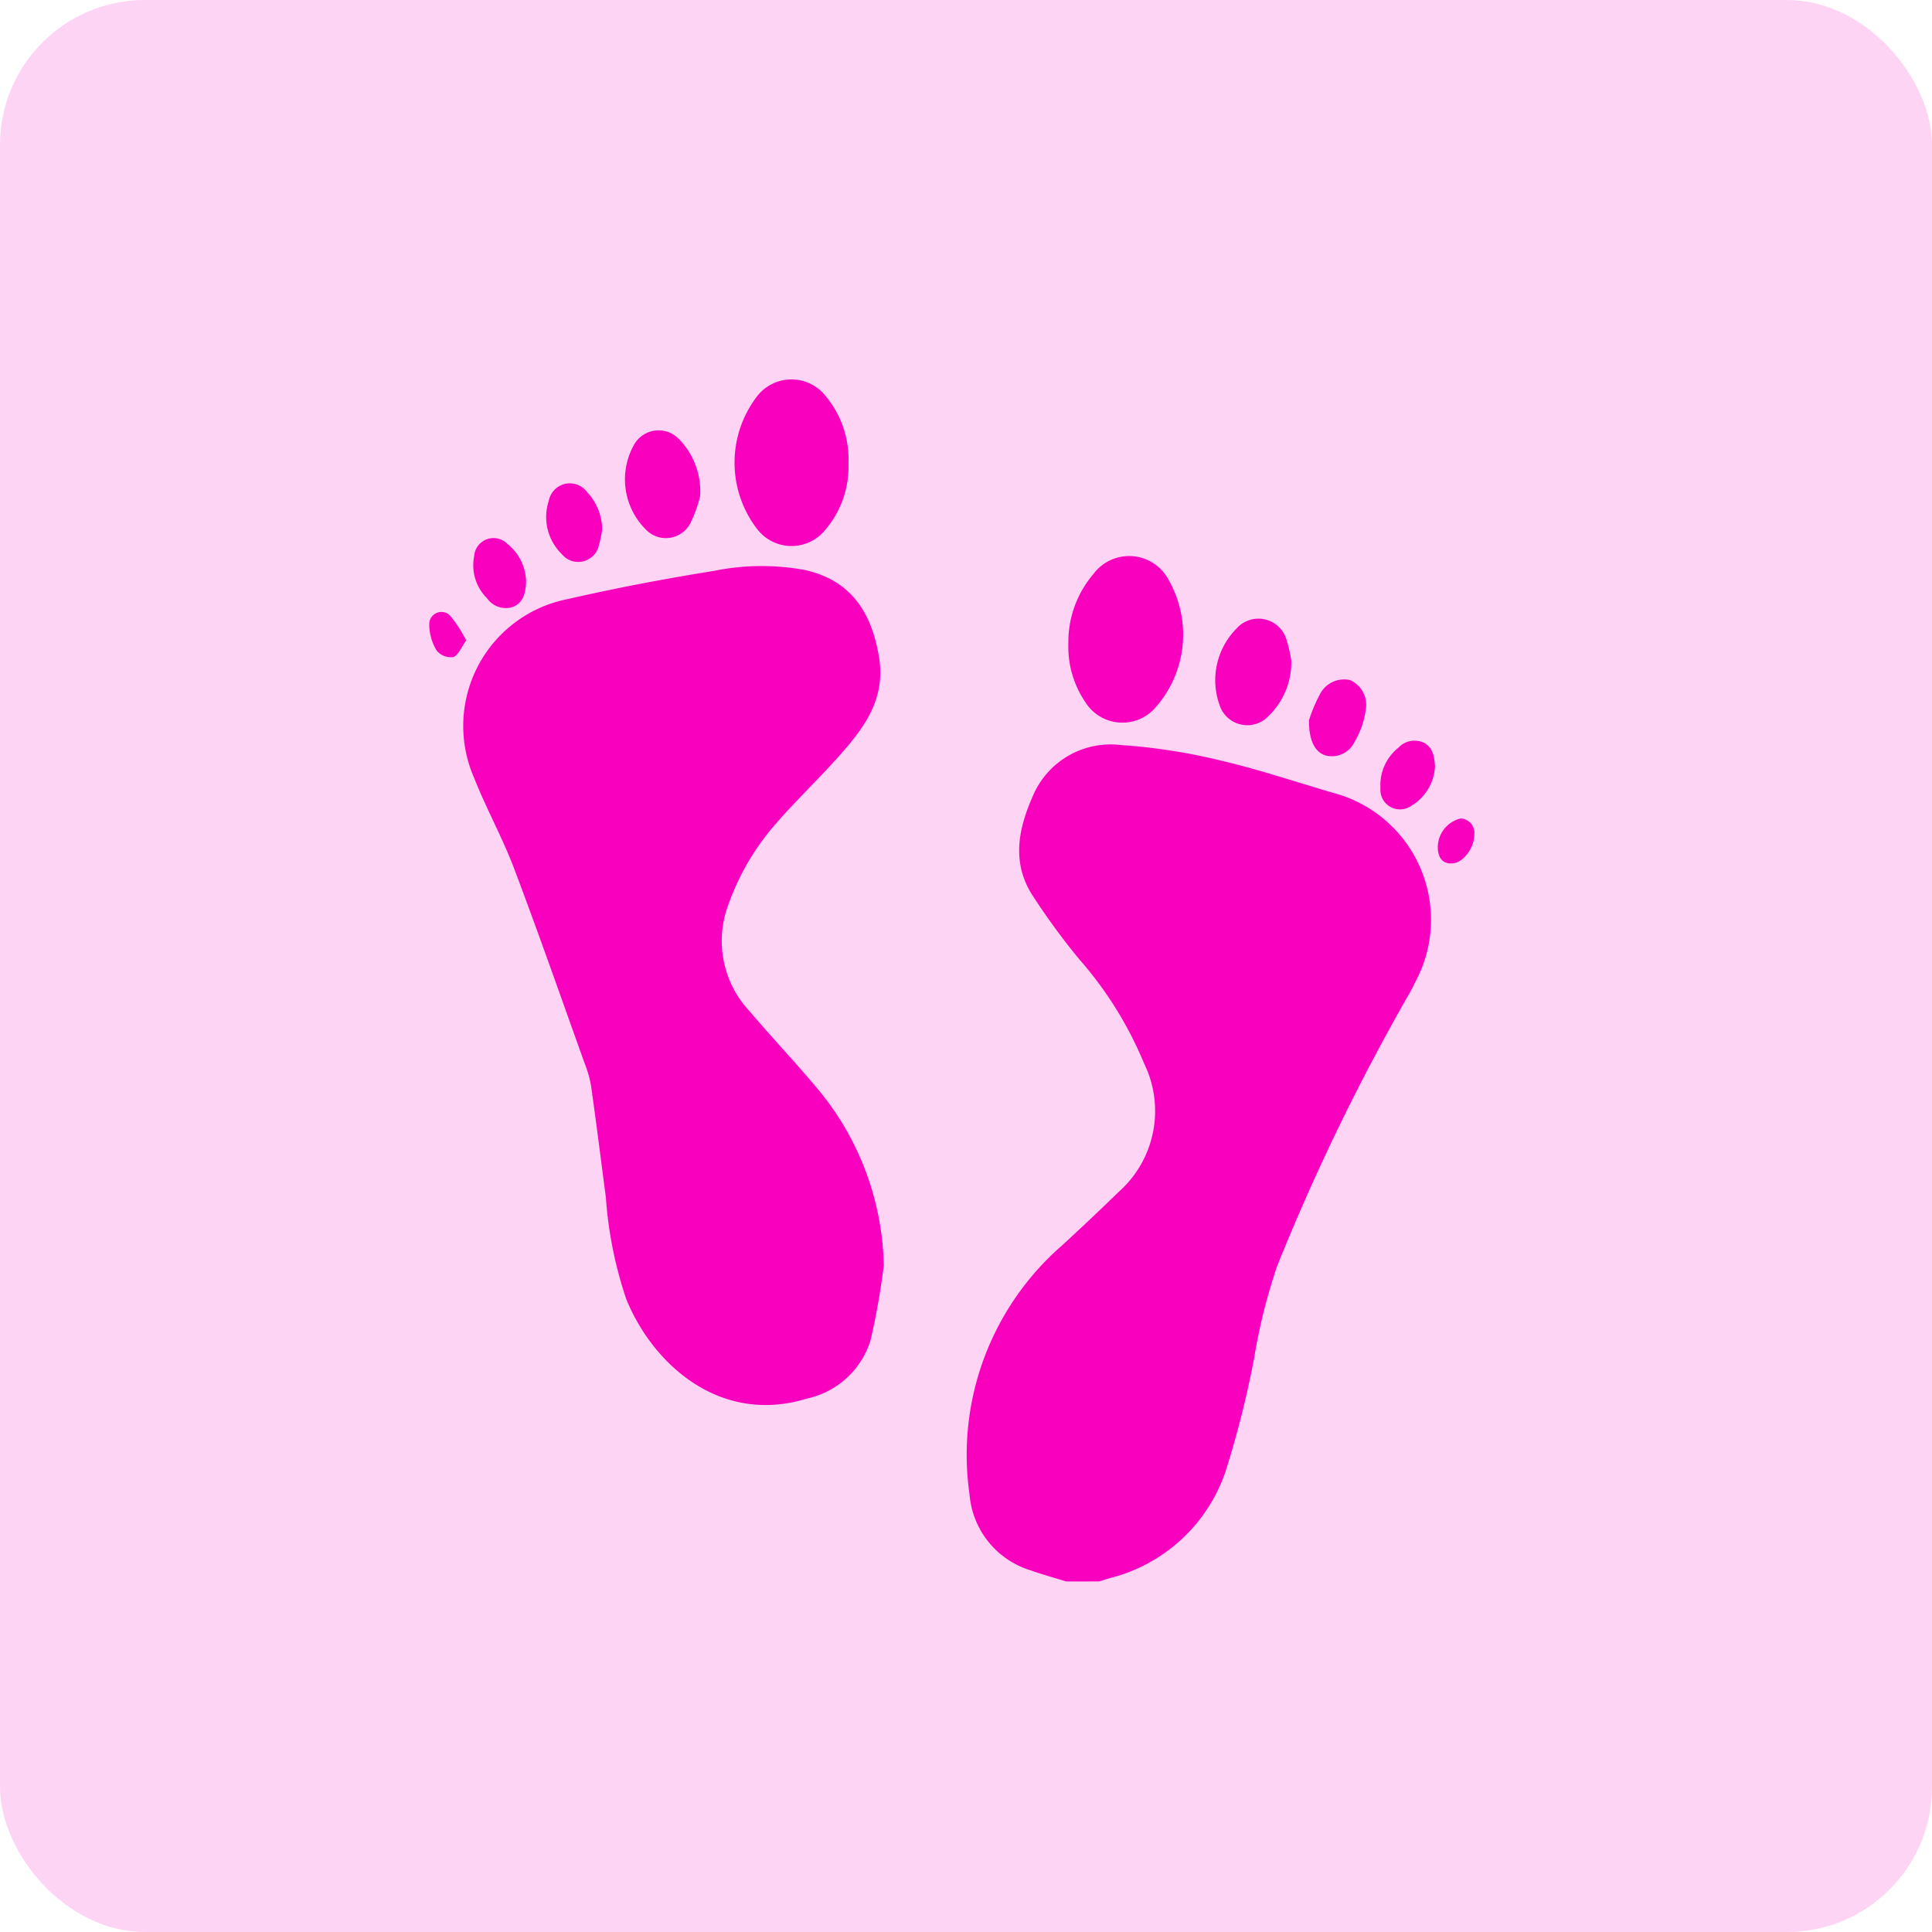 <svg xmlns="http://www.w3.org/2000/svg" width="93.321" height="93.321" viewBox="0 0 93.321 93.321">
  <g id="Group_103" data-name="Group 103" transform="translate(-1221 -533)">
    <rect id="Rectangle_51" data-name="Rectangle 51" width="93.321" height="93.321" rx="7" transform="translate(1221 533)" fill="#f900bf" opacity="0.17"/>
    <g id="Group_63" data-name="Group 63" transform="translate(1221 533)">
      <rect id="Rectangle_62" data-name="Rectangle 62" width="93.32" height="93.321" transform="translate(0 0)" fill="none"/>
      <g id="Group_62" data-name="Group 62" transform="translate(20.729 18.317)">
        <path id="Path_383" data-name="Path 383" d="M-963.637,765.007c-.574-.178-1.153-.337-1.719-.538a4.184,4.184,0,0,1-2.95-3.664,13.406,13.406,0,0,1,4.472-12.034q1.4-1.286,2.758-2.607a5.216,5.216,0,0,0,1.2-6.181A18.1,18.1,0,0,0-963,734.959a33.18,33.18,0,0,1-2.211-3.009c-1.076-1.6-.761-3.246-.046-4.864a4.078,4.078,0,0,1,4.267-2.48,28.029,28.029,0,0,1,4.8.744c1.819.424,3.6,1.021,5.389,1.549a6.338,6.338,0,0,1,4.025,9.153,7.913,7.913,0,0,1-.37.7,105.873,105.873,0,0,0-6.29,12.987,27.457,27.457,0,0,0-1.126,4.494,48.174,48.174,0,0,1-1.367,5.424,7.94,7.94,0,0,1-5.479,5.156c-.215.059-.424.127-.638.191Z" transform="translate(994.409 -706.934)" fill="#f900bf"/>
        <path id="Path_384" data-name="Path 384" d="M-953.463,756.488a35.176,35.176,0,0,1-.638,3.606,4.121,4.121,0,0,1-3.063,2.817c-4.2,1.3-7.453-1.654-8.734-4.791a19.6,19.6,0,0,1-.989-4.923c-.237-1.8-.46-3.6-.716-5.393a5.432,5.432,0,0,0-.31-1.085c-1.126-3.141-2.229-6.295-3.409-9.418-.57-1.5-1.354-2.908-1.942-4.4a6.244,6.244,0,0,1,4.513-8.6c2.352-.538,4.731-.989,7.115-1.372a11.485,11.485,0,0,1,4.34-.041c2.283.5,3.241,2.083,3.6,4.189.351,2.083-.761,3.5-2,4.881-.994,1.113-2.084,2.143-3.054,3.273a11.981,11.981,0,0,0-2.211,3.8,4.967,4.967,0,0,0,1.021,5.179c1.1,1.3,2.275,2.53,3.36,3.838A13.723,13.723,0,0,1-953.463,756.488Z" transform="translate(975.423 -713.676)" fill="#f900bf"/>
        <path id="Path_385" data-name="Path 385" d="M-965.381,724.806a4.684,4.684,0,0,1-1.1,3.168,2.093,2.093,0,0,1-3.3,0,5.262,5.262,0,0,1,0-6.445,2.1,2.1,0,0,1,3.3.009A4.775,4.775,0,0,1-965.381,724.806Z" transform="translate(985.635 -720.722)" fill="#f900bf"/>
        <path id="Path_386" data-name="Path 386" d="M-967.347,726.817a5.055,5.055,0,0,1,1.2-3.341,2.154,2.154,0,0,1,3.661.306,5.315,5.315,0,0,1-.67,6.149,2.112,2.112,0,0,1-3.374-.283A4.751,4.751,0,0,1-967.347,726.817Z" transform="translate(998.223 -714.054)" fill="#f900bf"/>
        <path id="Path_387" data-name="Path 387" d="M-968.412,724.445a6.418,6.418,0,0,1-.456,1.272,1.333,1.333,0,0,1-2.165.337,3.414,3.414,0,0,1-.565-4.107,1.358,1.358,0,0,1,2.147-.278A3.6,3.6,0,0,1-968.412,724.445Z" transform="translate(981.501 -718.793)" fill="#f900bf"/>
        <path id="Path_388" data-name="Path 388" d="M-962.111,725.28a3.6,3.6,0,0,1-1.089,2.667,1.41,1.41,0,0,1-2.384-.547,3.545,3.545,0,0,1,.816-3.656,1.413,1.413,0,0,1,2.439.57A6.289,6.289,0,0,1-962.111,725.28Z" transform="translate(1003.754 -711.687)" fill="#f900bf"/>
        <path id="Path_389" data-name="Path 389" d="M-970.181,724.054a6.3,6.3,0,0,1-.16.77,1.024,1.024,0,0,1-1.8.406,2.5,2.5,0,0,1-.619-2.566,1.034,1.034,0,0,1,1.85-.419A2.669,2.669,0,0,1-970.181,724.054Z" transform="translate(978.539 -716.792)" fill="#f900bf"/>
        <path id="Path_390" data-name="Path 390" d="M-964.8,725.891a7.373,7.373,0,0,1,.511-1.222,1.309,1.309,0,0,1,1.468-.724,1.3,1.3,0,0,1,.761,1.445,3.948,3.948,0,0,1-.529,1.522,1.213,1.213,0,0,1-1.423.67C-964.51,727.414-964.8,726.881-964.8,725.891Z" transform="translate(1007.297 -709.413)" fill="#f900bf"/>
        <path id="Path_391" data-name="Path 391" d="M-961.4,725.8a2.34,2.34,0,0,1-1.135,1.9.948.948,0,0,1-1.5-.852,2.31,2.31,0,0,1,.861-1.942,1.065,1.065,0,0,1,1.194-.264C-961.5,724.86-961.432,725.316-961.4,725.8Z" transform="translate(1009.985 -707.101)" fill="#f900bf"/>
        <path id="Path_392" data-name="Path 392" d="M-971.1,724.53c-.032.506-.118.976-.624,1.19a1.1,1.1,0,0,1-1.258-.41,2.232,2.232,0,0,1-.629-2.019.94.94,0,0,1,1.609-.611A2.394,2.394,0,0,1-971.1,724.53Z" transform="translate(975.783 -714.725)" fill="#f900bf"/>
        <path id="Path_393" data-name="Path 393" d="M-961.667,726.138c.009.656-.542,1.395-1.08,1.409-.484.018-.657-.3-.684-.72a1.439,1.439,0,0,1,1.1-1.45A.692.692,0,0,1-961.667,726.138Z" transform="translate(1012.152 -704.158)" fill="#f900bf"/>
        <path id="Path_394" data-name="Path 394" d="M-972.331,724.564c-.242.333-.383.715-.624.8a.9.9,0,0,1-.8-.31,2.476,2.476,0,0,1-.36-1.29.586.586,0,0,1,1.039-.365A6.28,6.28,0,0,1-972.331,724.564Z" transform="translate(974.12 -711.942)" fill="#f900bf"/>
      </g>
    </g>
  </g>
</svg>
